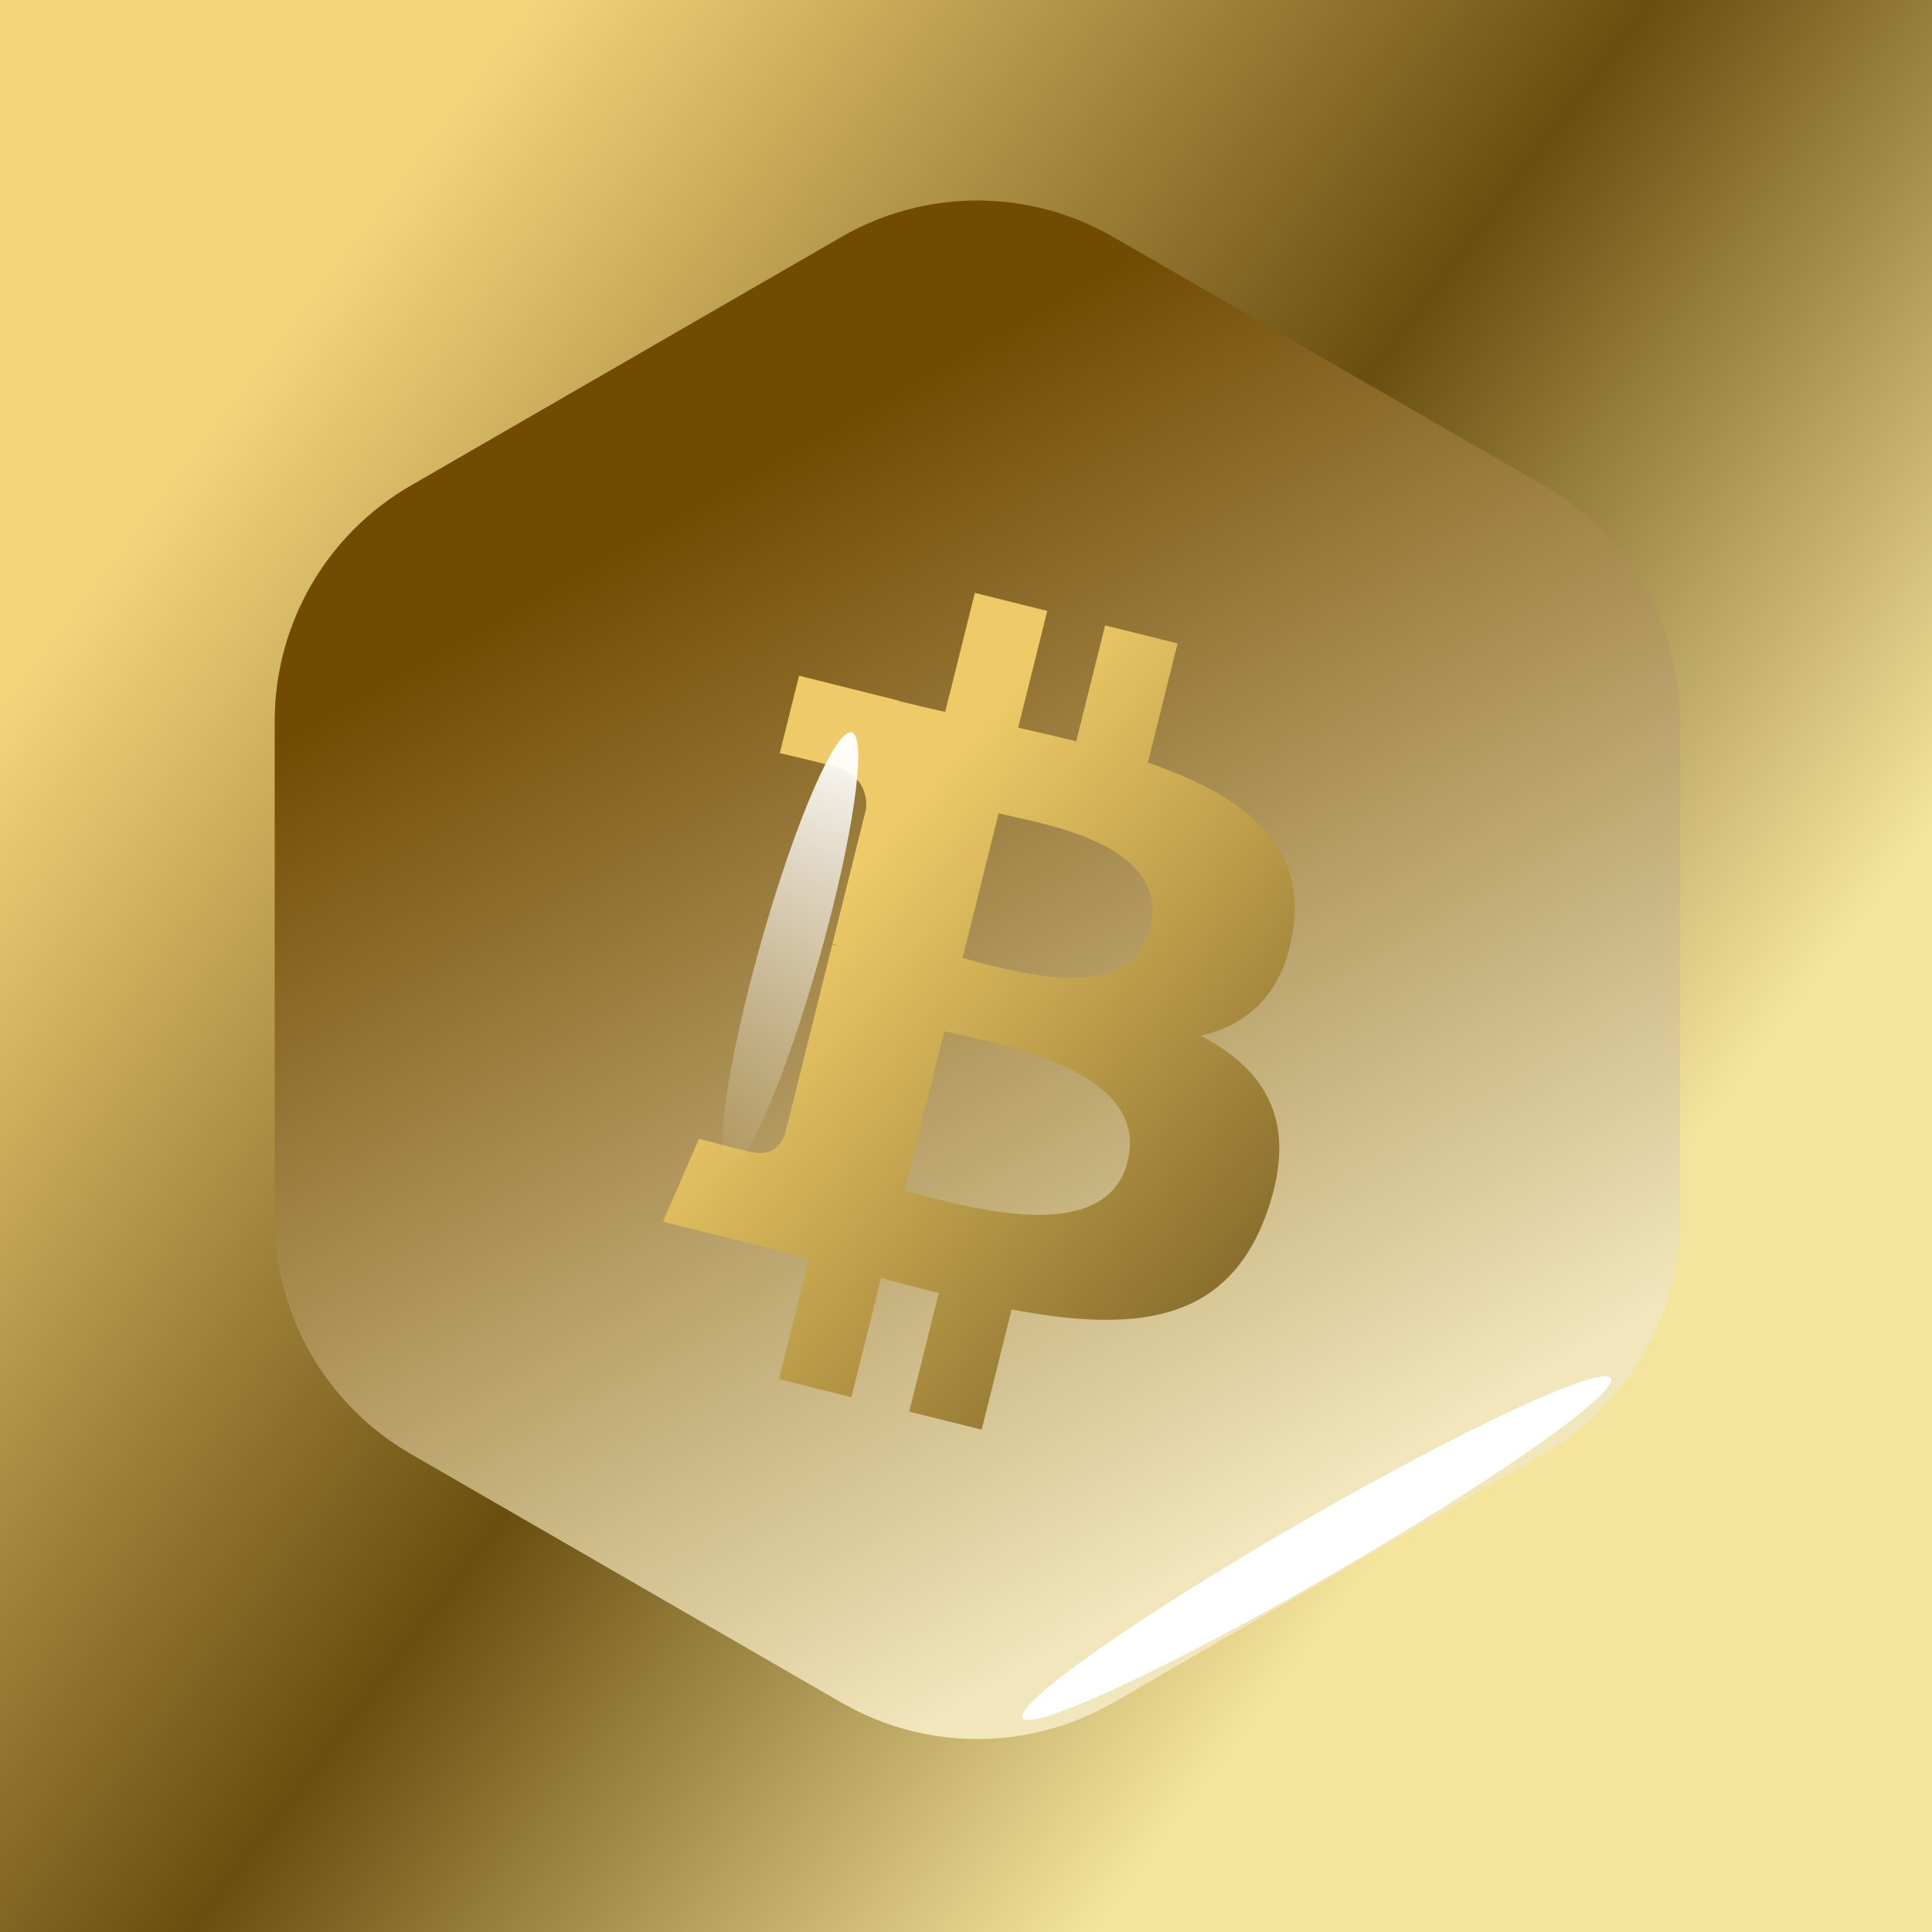 <svg width="256" height="256" viewBox="0 0 256 256" fill="none" xmlns="http://www.w3.org/2000/svg">
<rect width="256" height="256" fill="url(#paint0_linear_5900_31613)"/>
<g filter="url(#filter0_ii_5900_31613)">
<path d="M109.5 30.392C120.638 23.962 134.362 23.962 145.5 30.392L202.598 63.358C213.736 69.788 220.598 81.673 220.598 94.535V160.465C220.598 173.327 213.736 185.212 202.598 191.642L145.5 224.608C134.362 231.038 120.638 231.038 109.5 224.608L52.402 191.642C41.264 185.212 34.402 173.327 34.402 160.465V94.535C34.402 81.673 41.264 69.788 52.402 63.358L109.5 30.392Z" fill="url(#paint1_linear_5900_31613)"/>
</g>
<g filter="url(#filter1_f_5900_31613)">
<ellipse cx="174.476" cy="205.138" rx="4" ry="45" transform="rotate(60 174.476 205.138)" fill="white"/>
</g>
<g filter="url(#filter2_di_5900_31613)">
<path d="M165.349 117.134C167.09 105.483 158.225 99.221 146.103 95.043L150.036 79.261L140.434 76.867L136.606 92.233C134.082 91.603 131.49 91.01 128.913 90.421L132.769 74.953L123.174 72.56L119.239 88.337C117.15 87.861 115.099 87.39 113.108 86.895L113.12 86.845L99.879 83.537L97.325 93.798C97.325 93.798 104.448 95.432 104.298 95.532C108.186 96.503 108.889 99.079 108.773 101.12L104.293 119.099C104.561 119.167 104.908 119.266 105.291 119.42C104.971 119.34 104.63 119.253 104.276 119.169L97.998 144.356C97.522 145.538 96.317 147.311 93.598 146.638C93.694 146.777 86.62 144.895 86.62 144.895L81.853 155.892L94.347 159.009C96.672 159.592 98.95 160.202 101.193 160.776L97.22 176.739L106.81 179.133L110.745 163.34C113.365 164.051 115.907 164.708 118.396 165.326L114.475 181.046L124.077 183.44L128.049 167.506C144.422 170.607 156.733 169.357 161.914 154.539C166.09 142.609 161.707 135.728 153.093 131.241C159.367 129.793 164.092 125.664 165.352 117.136L165.349 117.133L165.349 117.134ZM143.412 147.914C140.445 159.844 120.37 153.395 113.862 151.778L119.134 130.629C125.642 132.255 146.513 135.472 143.412 147.914H143.412ZM146.381 116.961C143.674 127.813 126.966 122.3 121.546 120.948L126.326 101.768C131.746 103.12 149.201 105.643 146.382 116.961H146.381Z" fill="url(#paint2_linear_5900_31613)"/>
</g>
<g filter="url(#filter3_f_5900_31613)">
<ellipse cx="104.701" cy="125.92" rx="4" ry="30" transform="rotate(15.777 104.701 125.92)" fill="url(#paint3_linear_5900_31613)"/>
</g>
<defs>
<filter id="filter0_ii_5900_31613" x="34.402" y="25.569" width="187.195" height="204.861" filterUnits="userSpaceOnUse" color-interpolation-filters="sRGB">
<feFlood flood-opacity="0" result="BackgroundImageFix"/>
<feBlend mode="normal" in="SourceGraphic" in2="BackgroundImageFix" result="shape"/>
<feColorMatrix in="SourceAlpha" type="matrix" values="0 0 0 0 0 0 0 0 0 0 0 0 0 0 0 0 0 0 127 0" result="hardAlpha"/>
<feOffset dx="4" dy="4"/>
<feGaussianBlur stdDeviation="0.5"/>
<feComposite in2="hardAlpha" operator="arithmetic" k2="-1" k3="1"/>
<feColorMatrix type="matrix" values="0 0 0 0 0.12 0 0 0 0 0.12 0 0 0 0 0.13 0 0 0 1 0"/>
<feBlend mode="normal" in2="shape" result="effect1_innerShadow_5900_31613"/>
<feColorMatrix in="SourceAlpha" type="matrix" values="0 0 0 0 0 0 0 0 0 0 0 0 0 0 0 0 0 0 127 0" result="hardAlpha"/>
<feOffset dx="-2" dy="-3"/>
<feComposite in2="hardAlpha" operator="arithmetic" k2="-1" k3="1"/>
<feColorMatrix type="matrix" values="0 0 0 0 1 0 0 0 0 1 0 0 0 0 1 0 0 0 0.8 0"/>
<feBlend mode="normal" in2="effect1_innerShadow_5900_31613" result="effect2_innerShadow_5900_31613"/>
</filter>
<filter id="filter1_f_5900_31613" x="123.453" y="170.369" width="102.047" height="69.537" filterUnits="userSpaceOnUse" color-interpolation-filters="sRGB">
<feFlood flood-opacity="0" result="BackgroundImageFix"/>
<feBlend mode="normal" in="SourceGraphic" in2="BackgroundImageFix" result="shape"/>
<feGaussianBlur stdDeviation="6" result="effect1_foregroundBlur_5900_31613"/>
</filter>
<filter id="filter2_di_5900_31613" x="81.853" y="72.56" width="86.715" height="113.88" filterUnits="userSpaceOnUse" color-interpolation-filters="sRGB">
<feFlood flood-opacity="0" result="BackgroundImageFix"/>
<feColorMatrix in="SourceAlpha" type="matrix" values="0 0 0 0 0 0 0 0 0 0 0 0 0 0 0 0 0 0 127 0" result="hardAlpha"/>
<feOffset dx="3" dy="3"/>
<feComposite in2="hardAlpha" operator="out"/>
<feColorMatrix type="matrix" values="0 0 0 0 0 0 0 0 0 0 0 0 0 0 0 0 0 0 0.6 0"/>
<feBlend mode="normal" in2="BackgroundImageFix" result="effect1_dropShadow_5900_31613"/>
<feBlend mode="normal" in="SourceGraphic" in2="effect1_dropShadow_5900_31613" result="shape"/>
<feColorMatrix in="SourceAlpha" type="matrix" values="0 0 0 0 0 0 0 0 0 0 0 0 0 0 0 0 0 0 127 0" result="hardAlpha"/>
<feOffset dx="3" dy="3"/>
<feComposite in2="hardAlpha" operator="arithmetic" k2="-1" k3="1"/>
<feColorMatrix type="matrix" values="0 0 0 0 1 0 0 0 0 1 0 0 0 0 1 0 0 0 0.8 0"/>
<feBlend mode="normal" in2="shape" result="effect2_innerShadow_5900_31613"/>
</filter>
<filter id="filter3_f_5900_31613" x="89.68" y="91.029" width="30.043" height="69.782" filterUnits="userSpaceOnUse" color-interpolation-filters="sRGB">
<feFlood flood-opacity="0" result="BackgroundImageFix"/>
<feBlend mode="normal" in="SourceGraphic" in2="BackgroundImageFix" result="shape"/>
<feGaussianBlur stdDeviation="3" result="effect1_foregroundBlur_5900_31613"/>
</filter>
<linearGradient id="paint0_linear_5900_31613" x1="90.21" y1="-26.695" x2="260.985" y2="102.618" gradientUnits="userSpaceOnUse">
<stop stop-color="#F5D57C"/>
<stop offset="0.555" stop-color="#694E0F"/>
<stop offset="1" stop-color="#F5E49C"/>
</linearGradient>
<linearGradient id="paint1_linear_5900_31613" x1="102.5" y1="59" x2="179.5" y2="194" gradientUnits="userSpaceOnUse">
<stop stop-color="#724B02"/>
<stop offset="1" stop-color="#F1E6BC"/>
</linearGradient>
<linearGradient id="paint2_linear_5900_31613" x1="115.426" y1="99.236" x2="191.26" y2="164.814" gradientUnits="userSpaceOnUse">
<stop stop-color="#EECB68"/>
<stop offset="1" stop-color="#654D17"/>
</linearGradient>
<linearGradient id="paint3_linear_5900_31613" x1="104.701" y1="95.92" x2="104.701" y2="155.92" gradientUnits="userSpaceOnUse">
<stop stop-color="white"/>
<stop offset="1" stop-color="white" stop-opacity="0"/>
</linearGradient>
</defs>
</svg>
